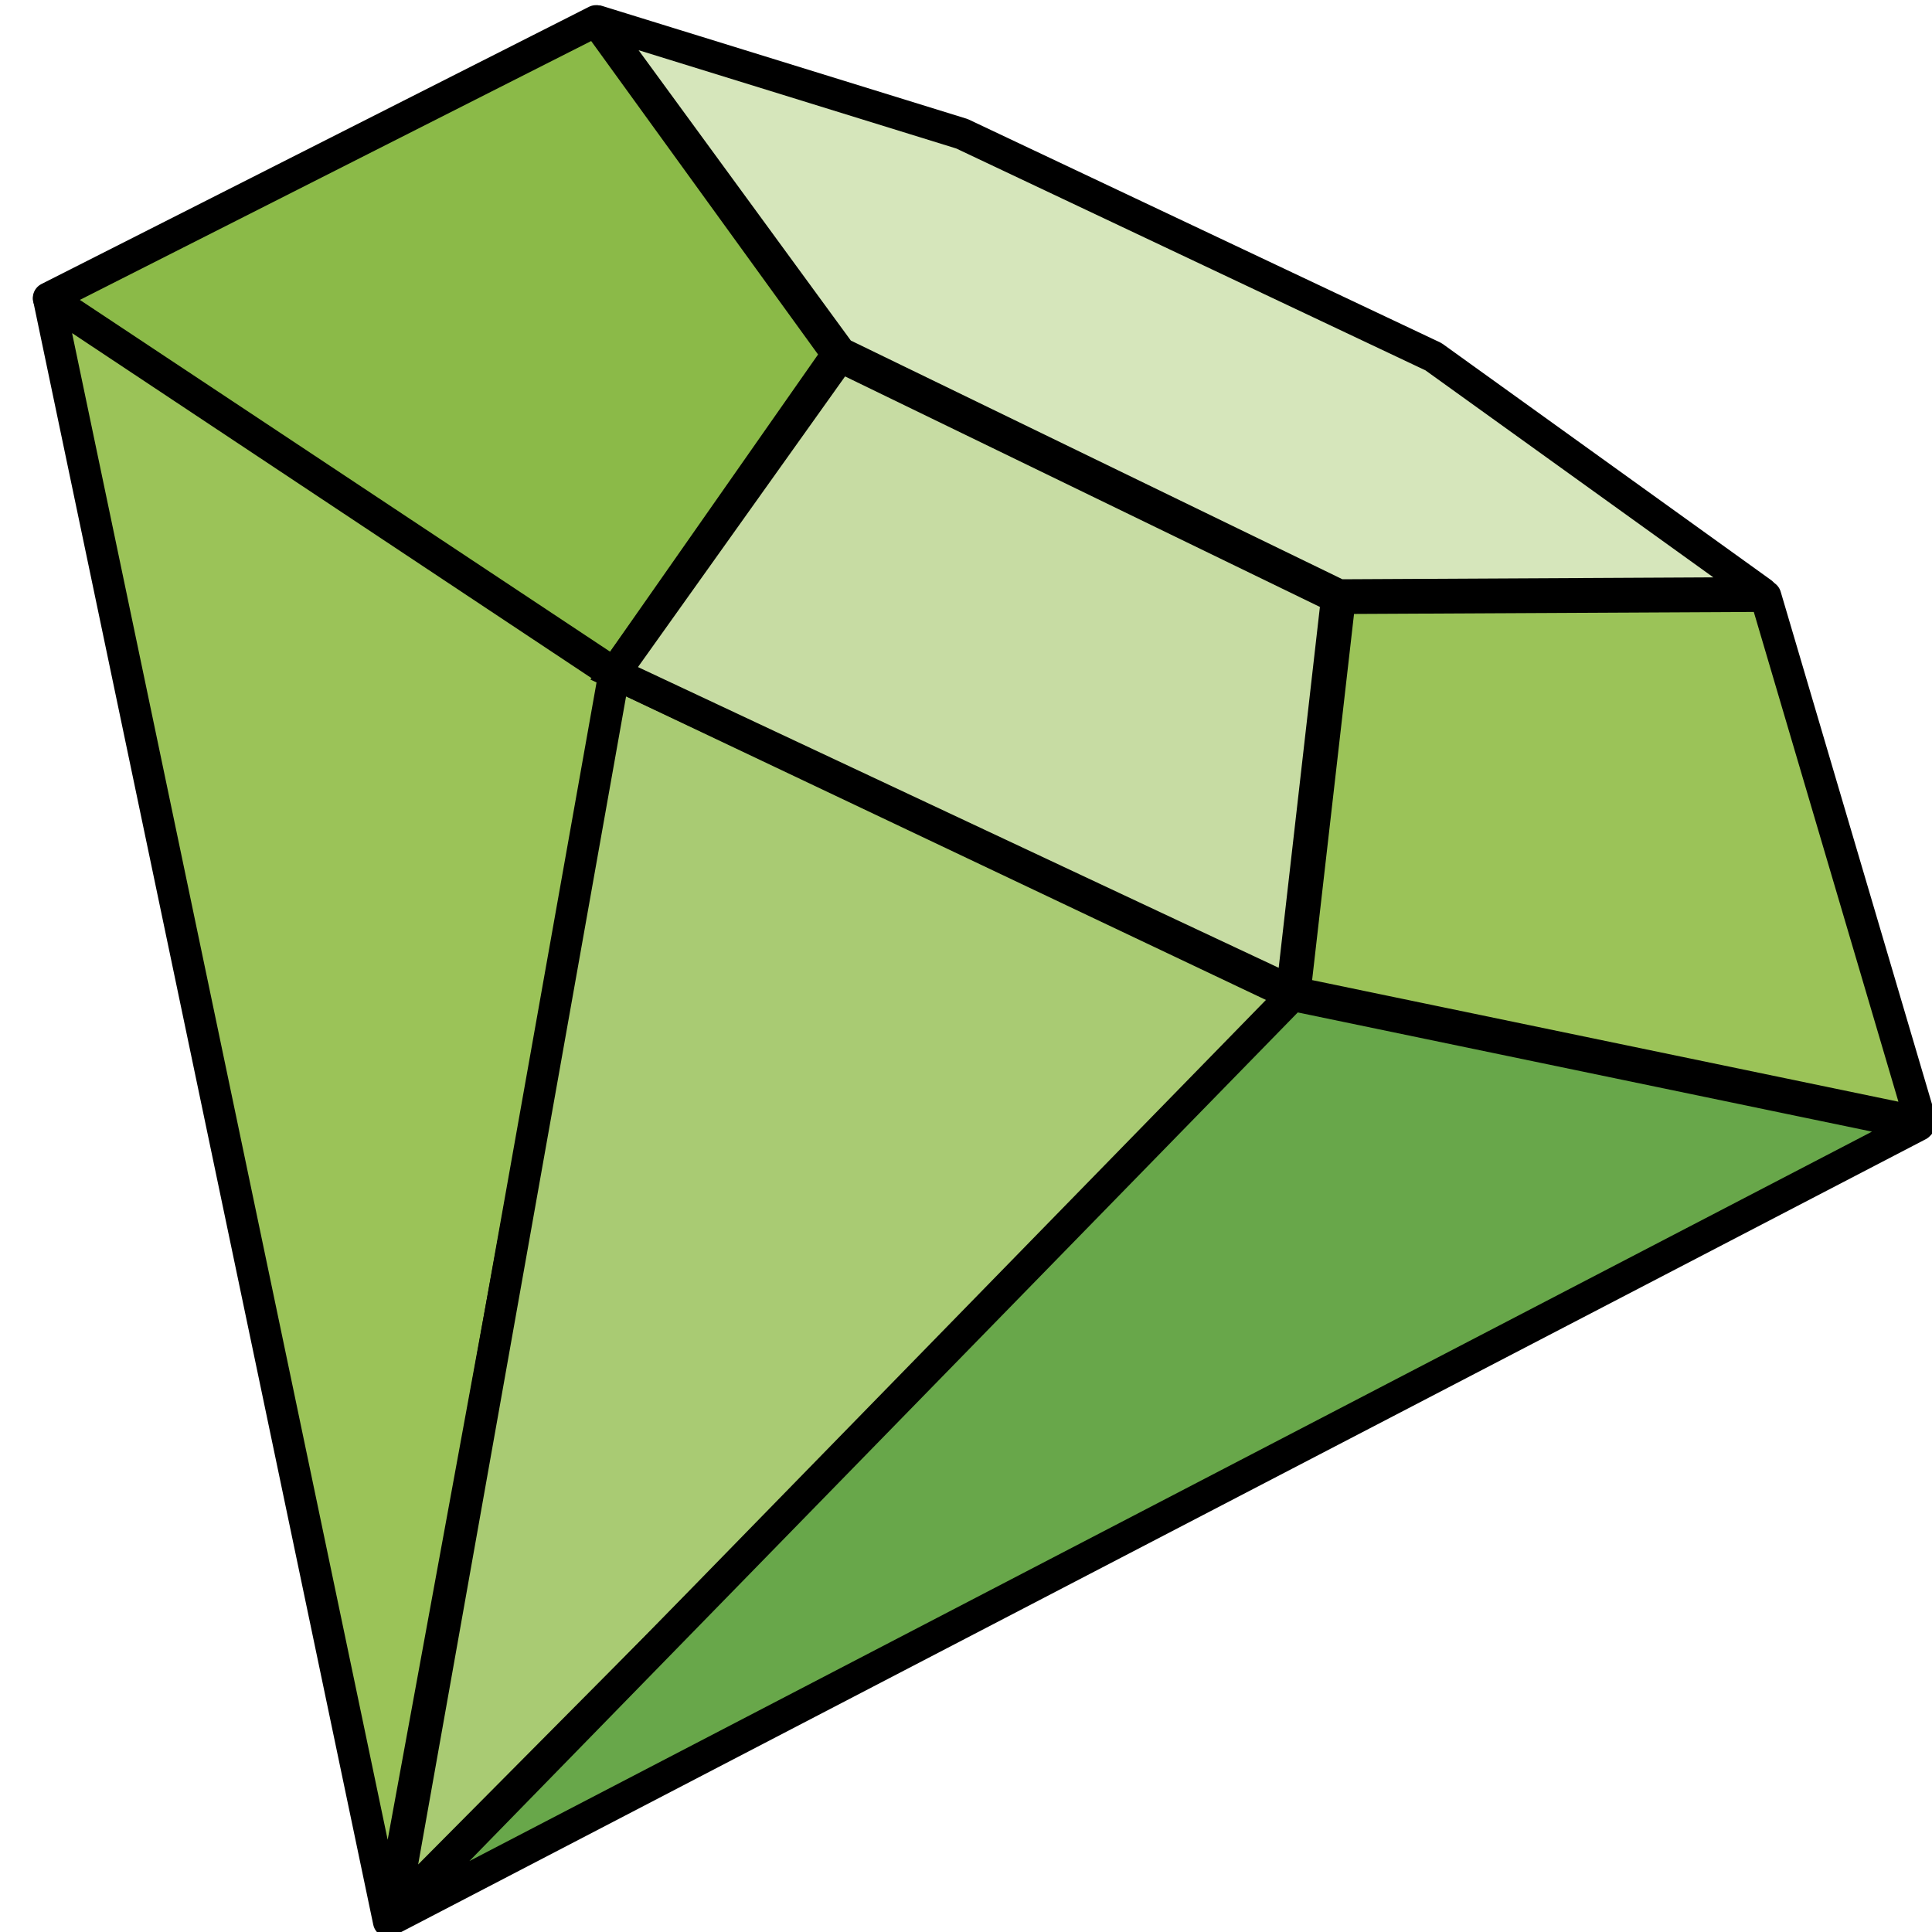 <?xml version="1.0" encoding="UTF-8" standalone="no"?>
<!-- Created with Inkscape (http://www.inkscape.org/) -->
<svg
   xmlns:dc="http://purl.org/dc/elements/1.1/"
   xmlns:cc="http://web.resource.org/cc/"
   xmlns:rdf="http://www.w3.org/1999/02/22-rdf-syntax-ns#"
   xmlns:svg="http://www.w3.org/2000/svg"
   xmlns="http://www.w3.org/2000/svg"
   xmlns:sodipodi="http://inkscape.sourceforge.net/DTD/sodipodi-0.dtd"
   xmlns:inkscape="http://www.inkscape.org/namespaces/inkscape"
   width="64px"
   height="64px"
   id="svg3372"
   sodipodi:version="0.32"
   inkscape:version="0.43"
   sodipodi:docbase="/home/brett/devel/bauble/bauble/images"
   sodipodi:docname="icon.svg">
  <defs
     id="defs3374" />
  <sodipodi:namedview
     id="base"
     pagecolor="#ffffff"
     bordercolor="#666666"
     borderopacity="1.0"
     inkscape:pageopacity="0.0"
     inkscape:pageshadow="2"
     inkscape:zoom="3.8890873"
     inkscape:cx="-14.053718"
     inkscape:cy="32.813462"
     inkscape:current-layer="layer1"
     showgrid="true"
     inkscape:document-units="px"
     inkscape:grid-bbox="true"
     inkscape:window-width="822"
     inkscape:window-height="555"
     inkscape:window-x="0"
     inkscape:window-y="50" />
  <g
     id="layer1"
     inkscape:label="Layer 1"
     inkscape:groupmode="layer">
    <g
       id="g1403"
       transform="matrix(0.108,0,0,0.108,-9.791,-18.457)"
       style="stroke:#000000;stroke-width:9.666;stroke-miterlimit:4;stroke-dasharray:none;stroke-opacity:1">
      <path
         sodipodi:nodetypes="ccccc"
         id="path1365"
         d="M 105.559,262.322 L 273.481,177.31 L 347.509,279.58 L 279.043,377.418 L 105.559,262.322 z "
         style="fill:#8bba48;fill-opacity:1;fill-rule:evenodd;stroke:#000000;stroke-width:9.666;stroke-linecap:butt;stroke-linejoin:round;stroke-miterlimit:4;stroke-dasharray:none;stroke-opacity:1" />
      <path
         sodipodi:nodetypes="cccc"
         id="path1367"
         d="M 105.618,262.522 L 209.881,760.28 L 279.922,378.297 L 105.618,262.522 z "
         style="fill:#9bc358;fill-opacity:1;fill-rule:evenodd;stroke:#000000;stroke-width:9.666;stroke-linecap:butt;stroke-linejoin:round;stroke-miterlimit:4;stroke-dasharray:none;stroke-opacity:1" />
      <path
         sodipodi:nodetypes="cccc"
         id="path1369"
         d="M 211.447,757.157 L 279.043,377.418 L 489.408,477.218 L 211.447,757.157 z "
         style="fill:#a9cb73;fill-opacity:1;fill-rule:evenodd;stroke:#000000;stroke-width:9.666;stroke-linecap:butt;stroke-linejoin:round;stroke-miterlimit:4;stroke-dasharray:none;stroke-opacity:1" />
      <path
         sodipodi:nodetypes="ccccc"
         id="path1371"
         d="M 348.298,280.225 L 500.694,354.204 L 486.902,474.978 L 279.043,377.418 L 348.298,280.225 z "
         style="fill:#c7dca3;fill-opacity:1;fill-rule:evenodd;stroke:#000000;stroke-width:9.666;stroke-linecap:butt;stroke-linejoin:miter;stroke-miterlimit:4;stroke-dasharray:none;stroke-opacity:1" />
      <path
         sodipodi:nodetypes="ccccccc"
         id="path1373"
         d="M 274.016,177.364 L 348.437,279.176 L 501.32,353.412 L 631.075,352.746 L 530.326,280.302 L 385.705,211.922 L 274.016,177.364 z "
         style="fill:#d6e6bb;fill-opacity:1;fill-rule:evenodd;stroke:#000000;stroke-width:9.666;stroke-linecap:square;stroke-linejoin:round;stroke-miterlimit:4;stroke-dasharray:none;stroke-opacity:1" />
      <path
         sodipodi:nodetypes="ccccc"
         id="path1375"
         d="M 632.2,353.744 L 679.868,515.189 L 487.813,475.354 L 501.657,354.401 L 632.2,353.744 z "
         style="fill:#9bc358;fill-opacity:1;fill-rule:evenodd;stroke:#000000;stroke-width:9.666;stroke-linecap:butt;stroke-linejoin:round;stroke-miterlimit:4;stroke-dasharray:none;stroke-opacity:1" />
      <path
         sodipodi:nodetypes="cccc"
         id="path1377"
         d="M 487.107,476.168 L 679.115,516.024 L 210.117,759.93 L 487.107,476.168 z "
         style="fill:#68a74a;fill-opacity:1;fill-rule:evenodd;stroke:#000000;stroke-width:9.666;stroke-linecap:butt;stroke-linejoin:round;stroke-miterlimit:4;stroke-dasharray:none;stroke-opacity:1" />
    </g>
  </g>
</svg>
